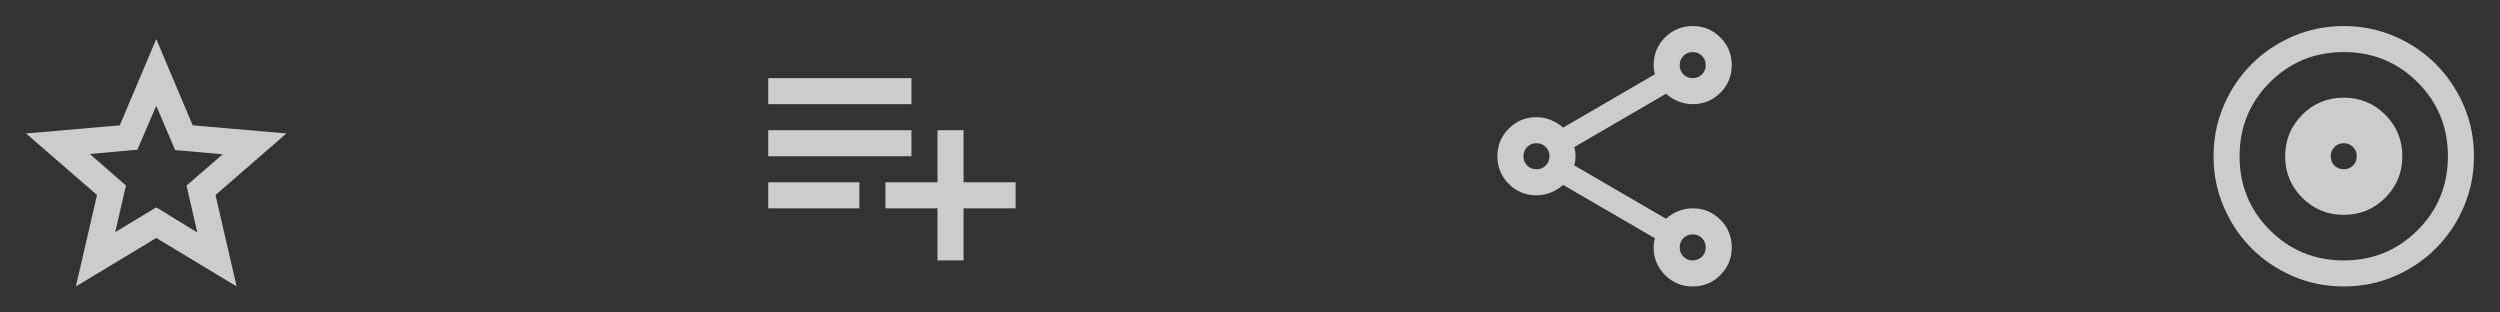<svg width="192" height="24" viewBox="0 0 192 24" fill="none" xmlns="http://www.w3.org/2000/svg">
<rect x="0" y="0" width="192" height="24" fill="#333333" stroke="none"/>
<mask id="mask0_746_294" style="mask-type:alpha" maskUnits="userSpaceOnUse" x="0" y="0" width="24" height="24">
<rect width="24" height="24" fill="#D9D9D9"/>
</mask>
<g mask="url(#mask0_746_294)">
<path d="M8.85 17.825L12 15.925L15.15 17.85L14.325 14.25L17.1 11.85L13.45 11.525L12 8.125L10.55 11.5L6.9 11.825L9.675 14.25L8.85 17.825ZM5.825 22L7.45 14.975L2 10.25L9.2 9.625L12 3L14.8 9.625L22 10.25L16.55 14.975L18.175 22L12 18.275L5.825 22Z" fill="white" fill-opacity="0.75"/>
</g>
<mask id="mask1_746_294" style="mask-type:alpha" maskUnits="userSpaceOnUse" x="56" y="0" width="24" height="24">
<rect x="56" width="24" height="24" fill="#D9D9D9"/>
</mask>
<g mask="url(#mask1_746_294)">
<path d="M59 16V14H66V16H59ZM59 12V10H70V12H59ZM59 8V6H70V8H59ZM72 20V16H68V14H72V10H74V14H78V16H74V20H72Z" fill="white" fill-opacity="0.75"/>
</g>
<mask id="mask2_746_294" style="mask-type:alpha" maskUnits="userSpaceOnUse" x="112" y="0" width="24" height="24">
<rect x="112" width="24" height="24" fill="#D9D9D9"/>
</mask>
<g mask="url(#mask2_746_294)">
<path d="M130 22C129.167 22 128.458 21.708 127.875 21.125C127.292 20.542 127 19.833 127 19C127 18.883 127.008 18.762 127.025 18.637C127.042 18.512 127.067 18.4 127.1 18.3L120.05 14.2C119.767 14.45 119.45 14.646 119.1 14.787C118.75 14.929 118.383 15 118 15C117.167 15 116.458 14.708 115.875 14.125C115.292 13.542 115 12.833 115 12C115 11.167 115.292 10.458 115.875 9.875C116.458 9.292 117.167 9 118 9C118.383 9 118.75 9.071 119.1 9.213C119.45 9.354 119.767 9.55 120.05 9.8L127.1 5.7C127.067 5.6 127.042 5.487 127.025 5.362C127.008 5.237 127 5.117 127 5C127 4.167 127.292 3.458 127.875 2.875C128.458 2.292 129.167 2 130 2C130.833 2 131.542 2.292 132.125 2.875C132.708 3.458 133 4.167 133 5C133 5.833 132.708 6.542 132.125 7.125C131.542 7.708 130.833 8 130 8C129.617 8 129.25 7.929 128.9 7.787C128.55 7.646 128.233 7.45 127.95 7.2L120.9 11.3C120.933 11.4 120.958 11.512 120.975 11.637C120.992 11.762 121 11.883 121 12C121 12.117 120.992 12.238 120.975 12.363C120.958 12.488 120.933 12.6 120.9 12.7L127.95 16.8C128.233 16.55 128.55 16.354 128.9 16.212C129.25 16.071 129.617 16 130 16C130.833 16 131.542 16.292 132.125 16.875C132.708 17.458 133 18.167 133 19C133 19.833 132.708 20.542 132.125 21.125C131.542 21.708 130.833 22 130 22ZM130 6C130.283 6 130.521 5.904 130.713 5.713C130.904 5.521 131 5.283 131 5C131 4.717 130.904 4.479 130.713 4.287C130.521 4.096 130.283 4 130 4C129.717 4 129.479 4.096 129.288 4.287C129.096 4.479 129 4.717 129 5C129 5.283 129.096 5.521 129.288 5.713C129.479 5.904 129.717 6 130 6ZM118 13C118.283 13 118.521 12.904 118.713 12.713C118.904 12.521 119 12.283 119 12C119 11.717 118.904 11.479 118.713 11.287C118.521 11.096 118.283 11 118 11C117.717 11 117.479 11.096 117.288 11.287C117.096 11.479 117 11.717 117 12C117 12.283 117.096 12.521 117.288 12.713C117.479 12.904 117.717 13 118 13ZM130 20C130.283 20 130.521 19.904 130.713 19.712C130.904 19.521 131 19.283 131 19C131 18.717 130.904 18.479 130.713 18.288C130.521 18.096 130.283 18 130 18C129.717 18 129.479 18.096 129.288 18.288C129.096 18.479 129 18.717 129 19C129 19.283 129.096 19.521 129.288 19.712C129.479 19.904 129.717 20 130 20Z" fill="white" fill-opacity="0.75"/>
</g>
<mask id="mask3_746_294" style="mask-type:alpha" maskUnits="userSpaceOnUse" x="168" y="0" width="24" height="24">
<rect x="168" width="24" height="24" fill="#D9D9D9"/>
</mask>
<g mask="url(#mask3_746_294)">
<path d="M180 16.5C181.25 16.5 182.312 16.062 183.188 15.188C184.062 14.312 184.5 13.25 184.5 12C184.5 10.75 184.062 9.688 183.188 8.812C182.312 7.938 181.25 7.5 180 7.5C178.75 7.5 177.688 7.938 176.812 8.812C175.938 9.688 175.5 10.75 175.5 12C175.5 13.25 175.938 14.312 176.812 15.188C177.688 16.062 178.75 16.5 180 16.5ZM180 13C179.717 13 179.479 12.904 179.288 12.713C179.096 12.521 179 12.283 179 12C179 11.717 179.096 11.479 179.288 11.287C179.479 11.096 179.717 11 180 11C180.283 11 180.521 11.096 180.713 11.287C180.904 11.479 181 11.717 181 12C181 12.283 180.904 12.521 180.713 12.713C180.521 12.904 180.283 13 180 13ZM180 22C178.617 22 177.317 21.738 176.1 21.212C174.883 20.688 173.825 19.975 172.925 19.075C172.025 18.175 171.312 17.117 170.788 15.9C170.262 14.683 170 13.383 170 12C170 10.617 170.262 9.317 170.788 8.1C171.312 6.883 172.025 5.825 172.925 4.925C173.825 4.025 174.883 3.312 176.1 2.788C177.317 2.263 178.617 2 180 2C181.383 2 182.683 2.263 183.9 2.788C185.117 3.312 186.175 4.025 187.075 4.925C187.975 5.825 188.688 6.883 189.212 8.1C189.737 9.317 190 10.617 190 12C190 13.383 189.737 14.683 189.212 15.9C188.688 17.117 187.975 18.175 187.075 19.075C186.175 19.975 185.117 20.688 183.9 21.212C182.683 21.738 181.383 22 180 22ZM180 20C182.233 20 184.125 19.225 185.675 17.675C187.225 16.125 188 14.233 188 12C188 9.767 187.225 7.875 185.675 6.325C184.125 4.775 182.233 4 180 4C177.767 4 175.875 4.775 174.325 6.325C172.775 7.875 172 9.767 172 12C172 14.233 172.775 16.125 174.325 17.675C175.875 19.225 177.767 20 180 20Z" fill="white" fill-opacity="0.75"/>
</g>
</svg>
